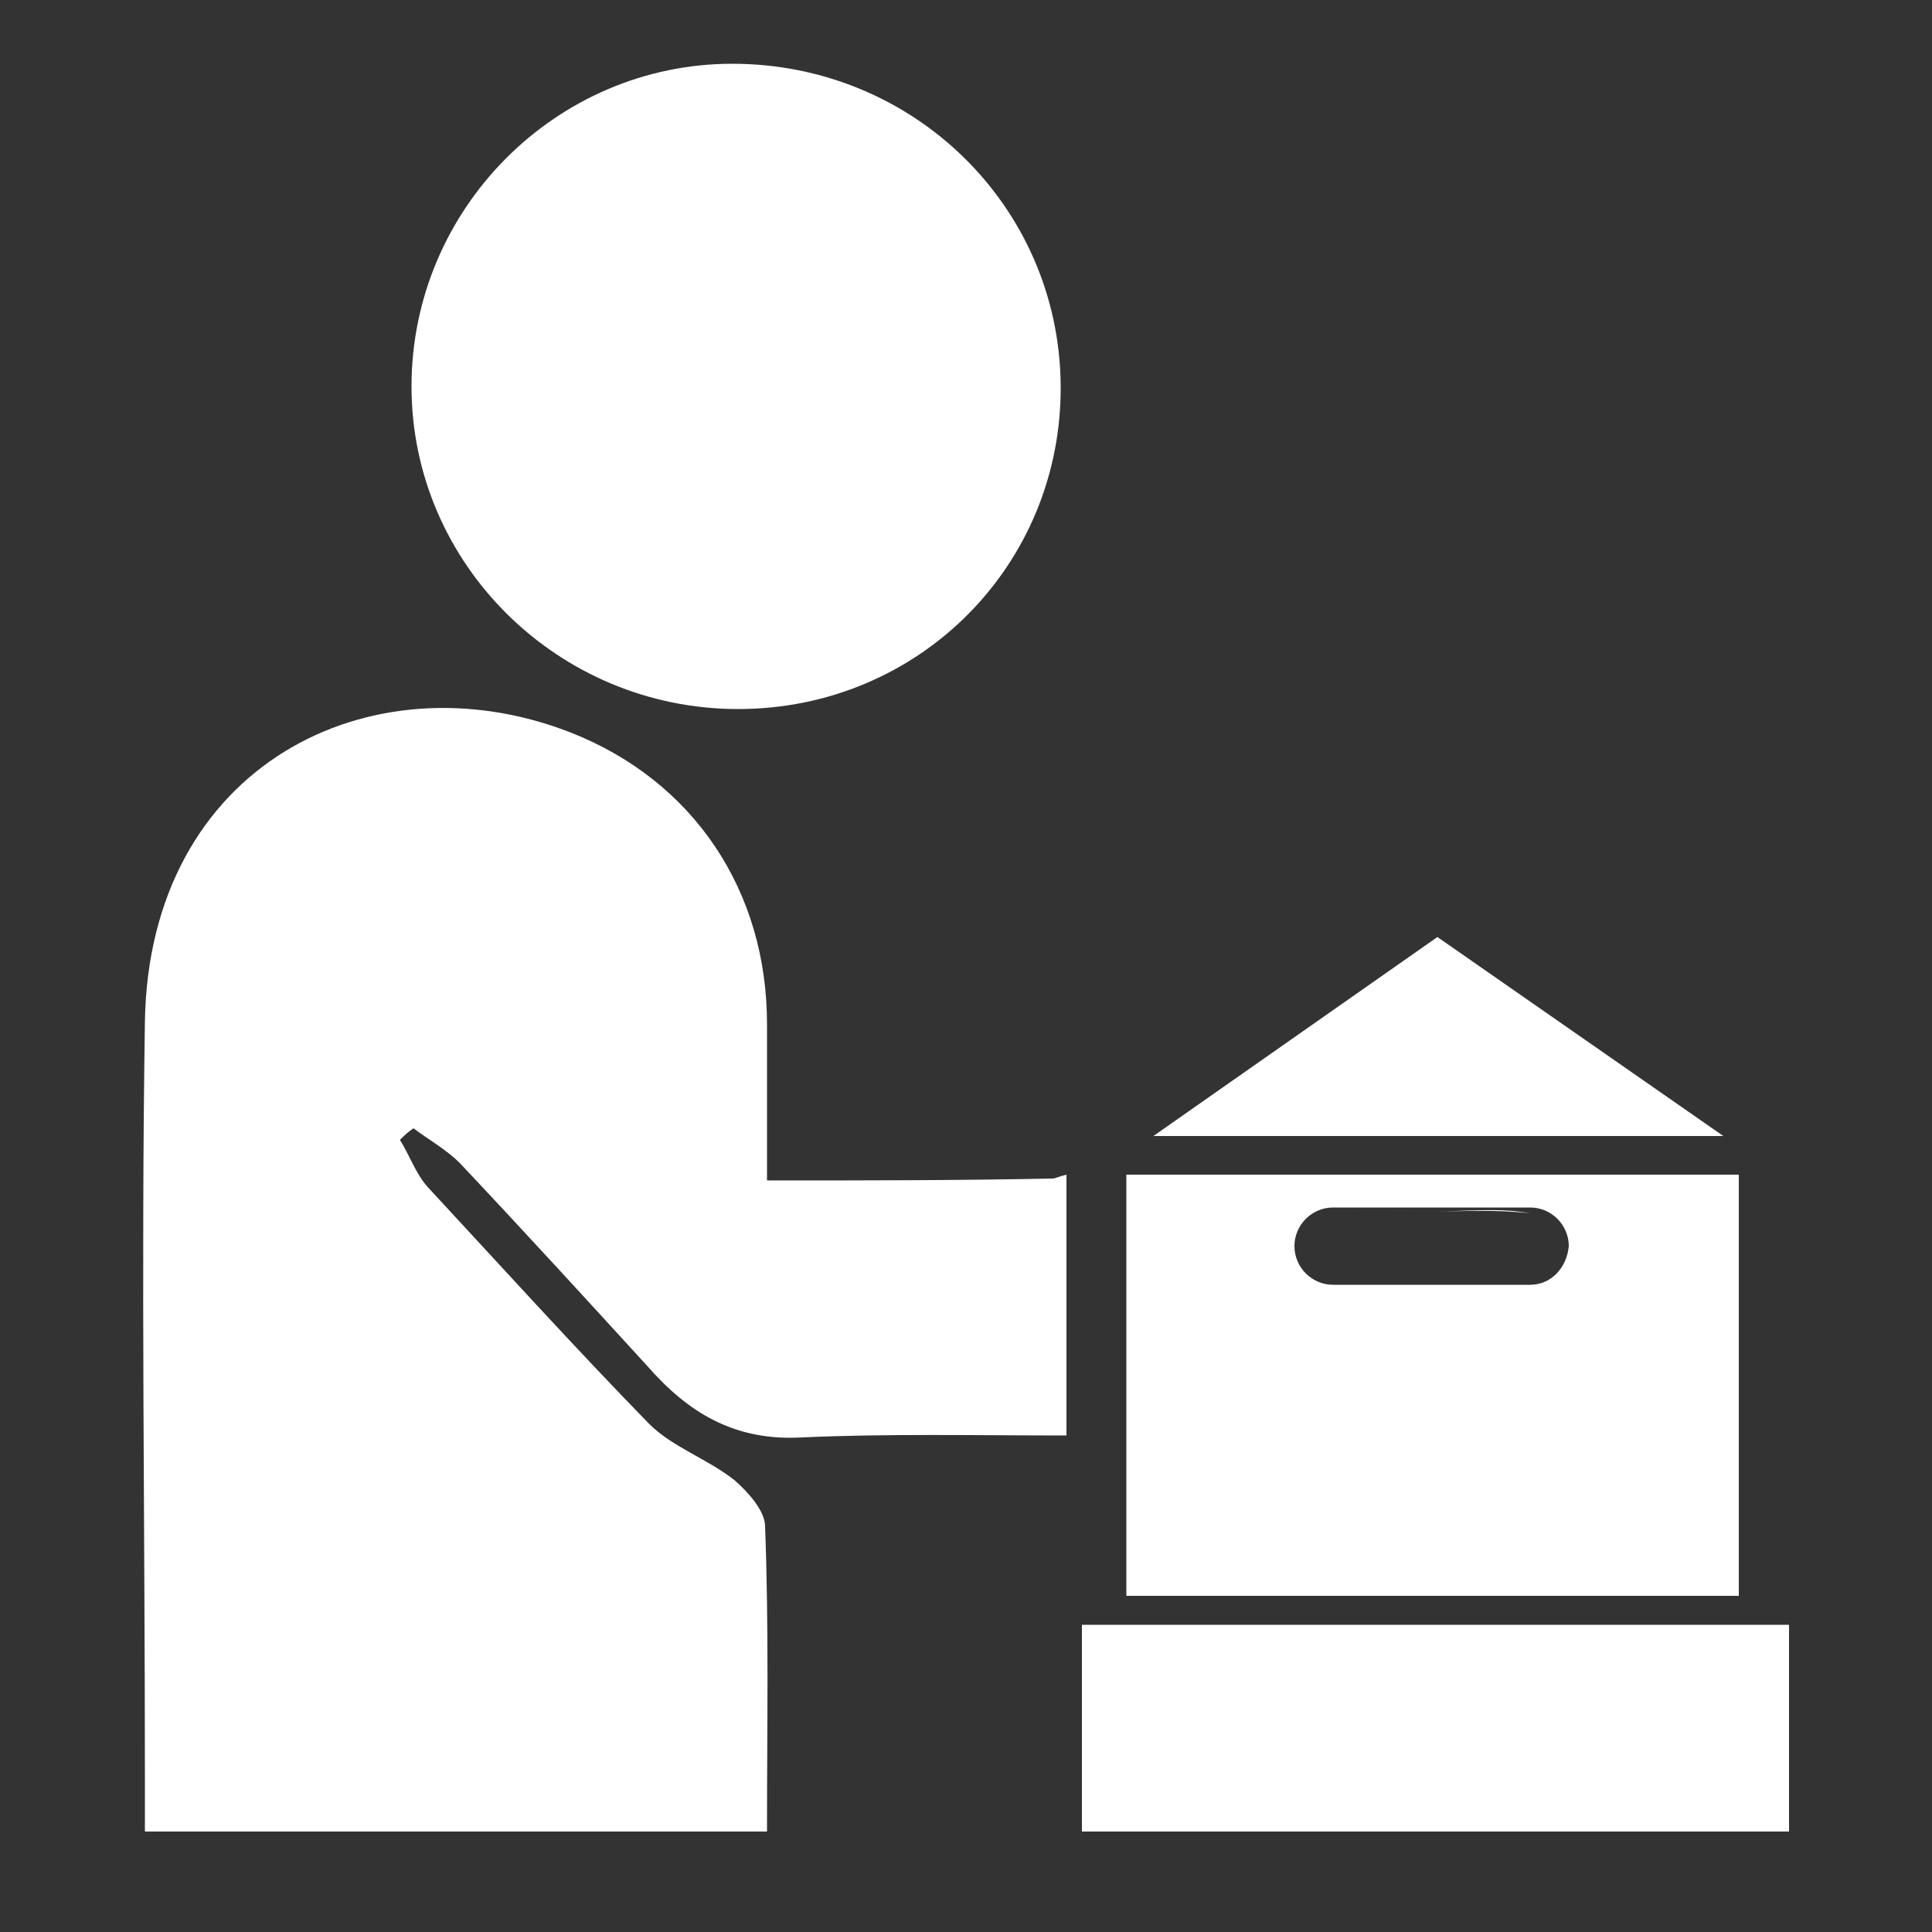 <?xml version="1.0" encoding="utf-8"?>
<!-- Generator: Adobe Illustrator 21.0.0, SVG Export Plug-In . SVG Version: 6.00 Build 0)  -->
<svg version="1.1" id="Layer_1" xmlns="http://www.w3.org/2000/svg" xmlns:xlink="http://www.w3.org/1999/xlink" x="0px" y="0px"
	 viewBox="0 0 100 100" style="enable-background:new 0 0 100 100;" xml:space="preserve">
<rect x="0" y="0" width="100" height="100" fill="#333333" stroke="none"/>
<style type="text/css">
	.st0{fill:#FFFFFF;}
</style>
<g>
	<g>
		<g>
			<path class="st0" d="M54.5,61c-4.9,0.1-9.8,0.1-14.8,0.1c0-2.9,0-5.5,0-8.1c0-6.9-3.8-12.6-10.2-15.1c-10.3-4-21.8,1.7-22,15
				c-0.2,13,0,26,0,39c0,1,0,2,0,2.9c10.9,0,21.5,0,32.2,0c0-5.4,0.1-10.6-0.1-15.8c0-0.8-0.9-1.8-1.6-2.4c-1.4-1.1-3.2-1.7-4.4-2.9
				c-3.9-4-7.7-8.2-11.5-12.3c-0.6-0.7-0.9-1.6-1.4-2.4c0.2-0.2,0.4-0.4,0.7-0.6c0.8,0.6,1.7,1.1,2.4,1.8c3.3,3.5,6.5,7,9.7,10.5
				c2.1,2.4,4.5,3.9,8,3.7c4.5-0.2,8.9-0.1,13.7-0.1V60.8C54.8,60.9,54.6,61,54.5,61z"/>
		</g>
		<path class="st0" d="M38.2,36.7c-9.3,0-16.9-7.5-16.9-16.7c0-9.2,7.5-16.7,16.6-16.7c9.4,0,16.9,7.4,17,16.6
			C55,29.2,47.6,36.7,38.2,36.7z"/>
	</g>
	<rect x="56" y="84.1" class="st0" width="36.6" height="10.7"/>
	<g>
		<path class="st0" d="M58.3,60.8c0,7.4,0,14.5,0,21.8c10.8,0,21.2,0,31.7,0c0-7.4,0-14.6,0-21.8C79.3,60.8,68.8,60.8,58.3,60.8z
			 M79.2,66.5H69c-1.1,0-2-0.9-2-2c0-1.1,0.9-2,2-2h10.2c1.1,0,2,0.9,2,2C81.1,65.6,80.3,66.5,79.2,66.5z"/>
		<path class="st0" d="M74.3,62.7c-1.5,0-3-0.1-4.5,0C71.2,62.6,72.7,62.7,74.3,62.7c1.6,0,3.3-0.2,4.9,0.1
			C77.5,62.6,75.9,62.7,74.3,62.7z"/>
	</g>
	<polygon class="st0" points="59.7,58.8 89.2,58.8 74.4,48.5 	"/>
</g>
</svg>

